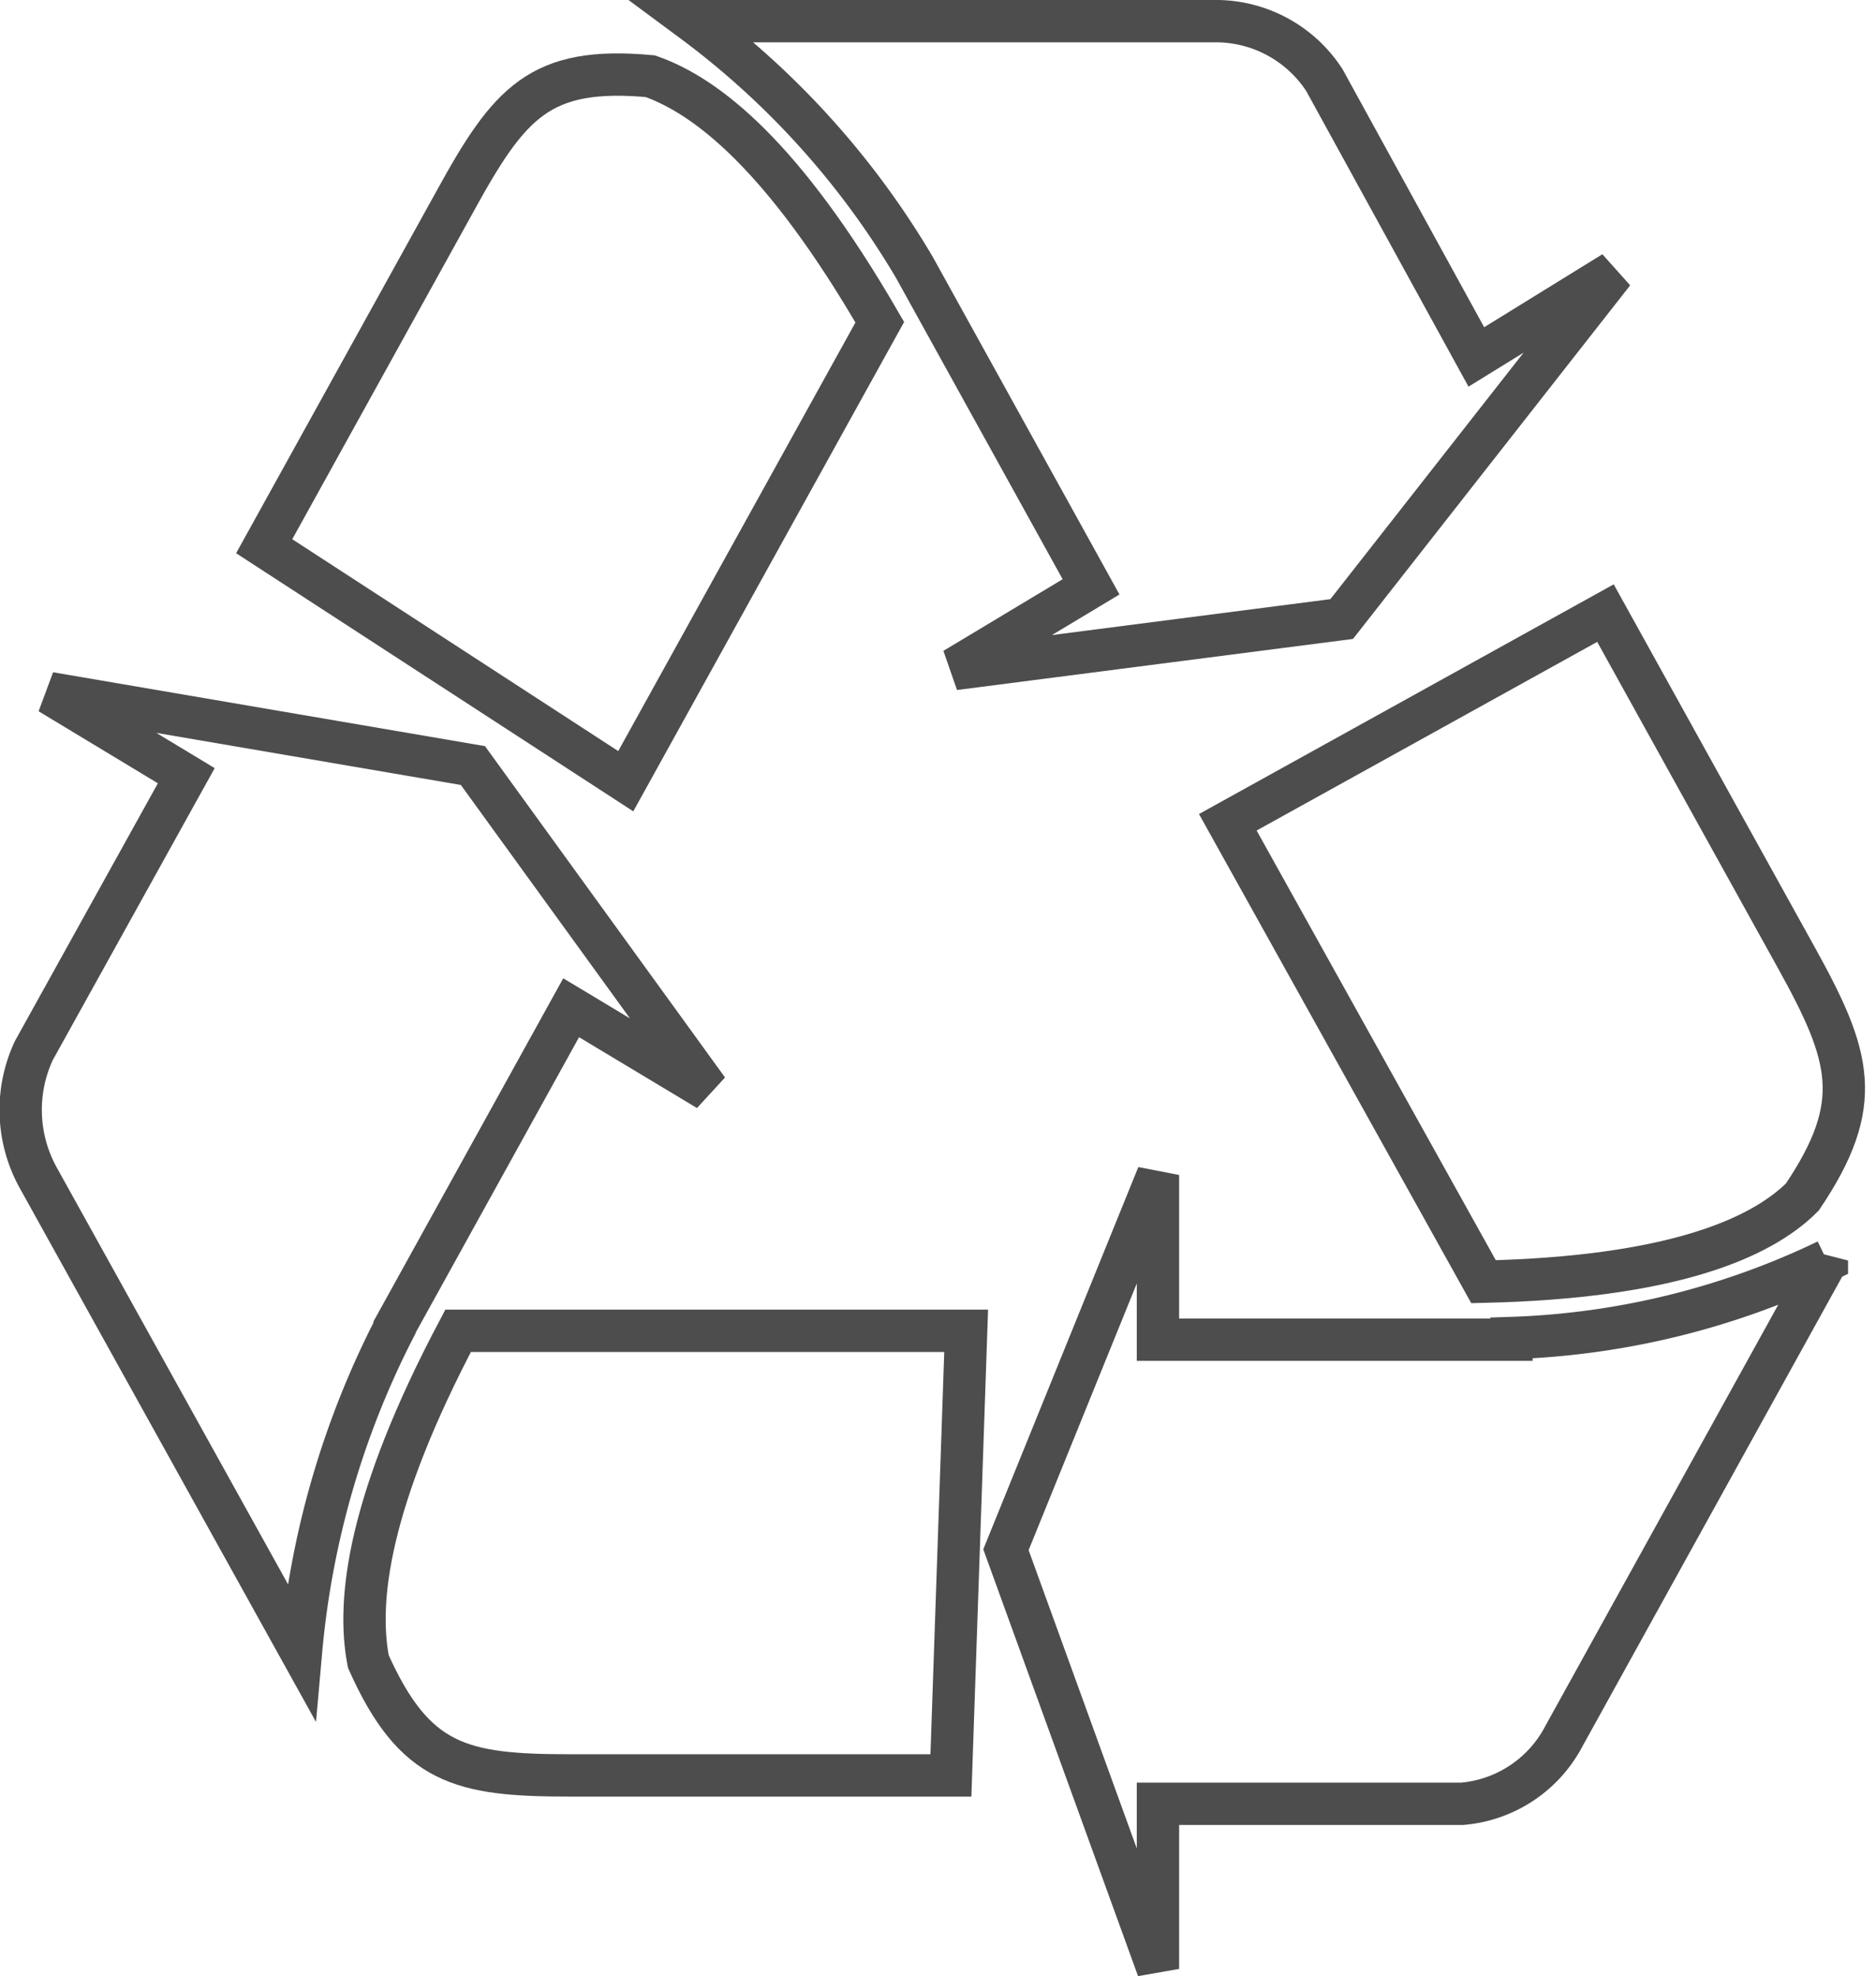 <svg xmlns="http://www.w3.org/2000/svg" viewBox="0 0 44.31 46.67"><defs><style>.cls-1{fill:none;stroke:#4d4d4d;}</style></defs><title>Recurso 3</title><g id="Capa_2" data-name="Capa 2"><g id="_96" data-name="96"><path id="path4042" class="cls-1" d="M37.92,14.48l4.51,8.14c1.29,2.33,1.63,3.44.14,5.65-1,1-3.14,1.9-7.53,2L29,19.42Z"/><path id="path4054" class="cls-1" d="M35.7,31.64H27.35V27.75L23.76,36.6l3.59,9.9V42.6h7.19A3,3,0,0,0,36.94,41l6.21-11.23a18.58,18.58,0,0,1-7.45,1.83Z"/><path id="path4061" class="cls-1" d="M22.46,41.93h-9c-2.57,0-3.67-.25-4.76-2.69-.28-1.44,0-3.8,2.12-7.81h12Z"/><path id="path4063" class="cls-1" d="M9.32,31.34l4.17-7.54,3.23,1.94-5.55-7.66-10-1.71,3.23,1.95L.8,24.81a3.31,3.31,0,0,0,.1,3L7.11,39a20.73,20.73,0,0,1,2.21-7.64Z"/><path id="path4065" class="cls-1" d="M6.24,12.9l4.51-8.15c1.28-2.33,2-3.19,4.61-2.95,1.34.47,3.15,1.89,5.42,5.81l-6,10.84Z"/><path id="path4067" class="cls-1" d="M21.6,6.32l4.17,7.54L22.54,15.8l9.15-1.18,6.42-8.19-3.24,2L31.28,1.89A3.06,3.06,0,0,0,28.78.5H16.36A19.69,19.69,0,0,1,21.6,6.32Z"/></g></g></svg>